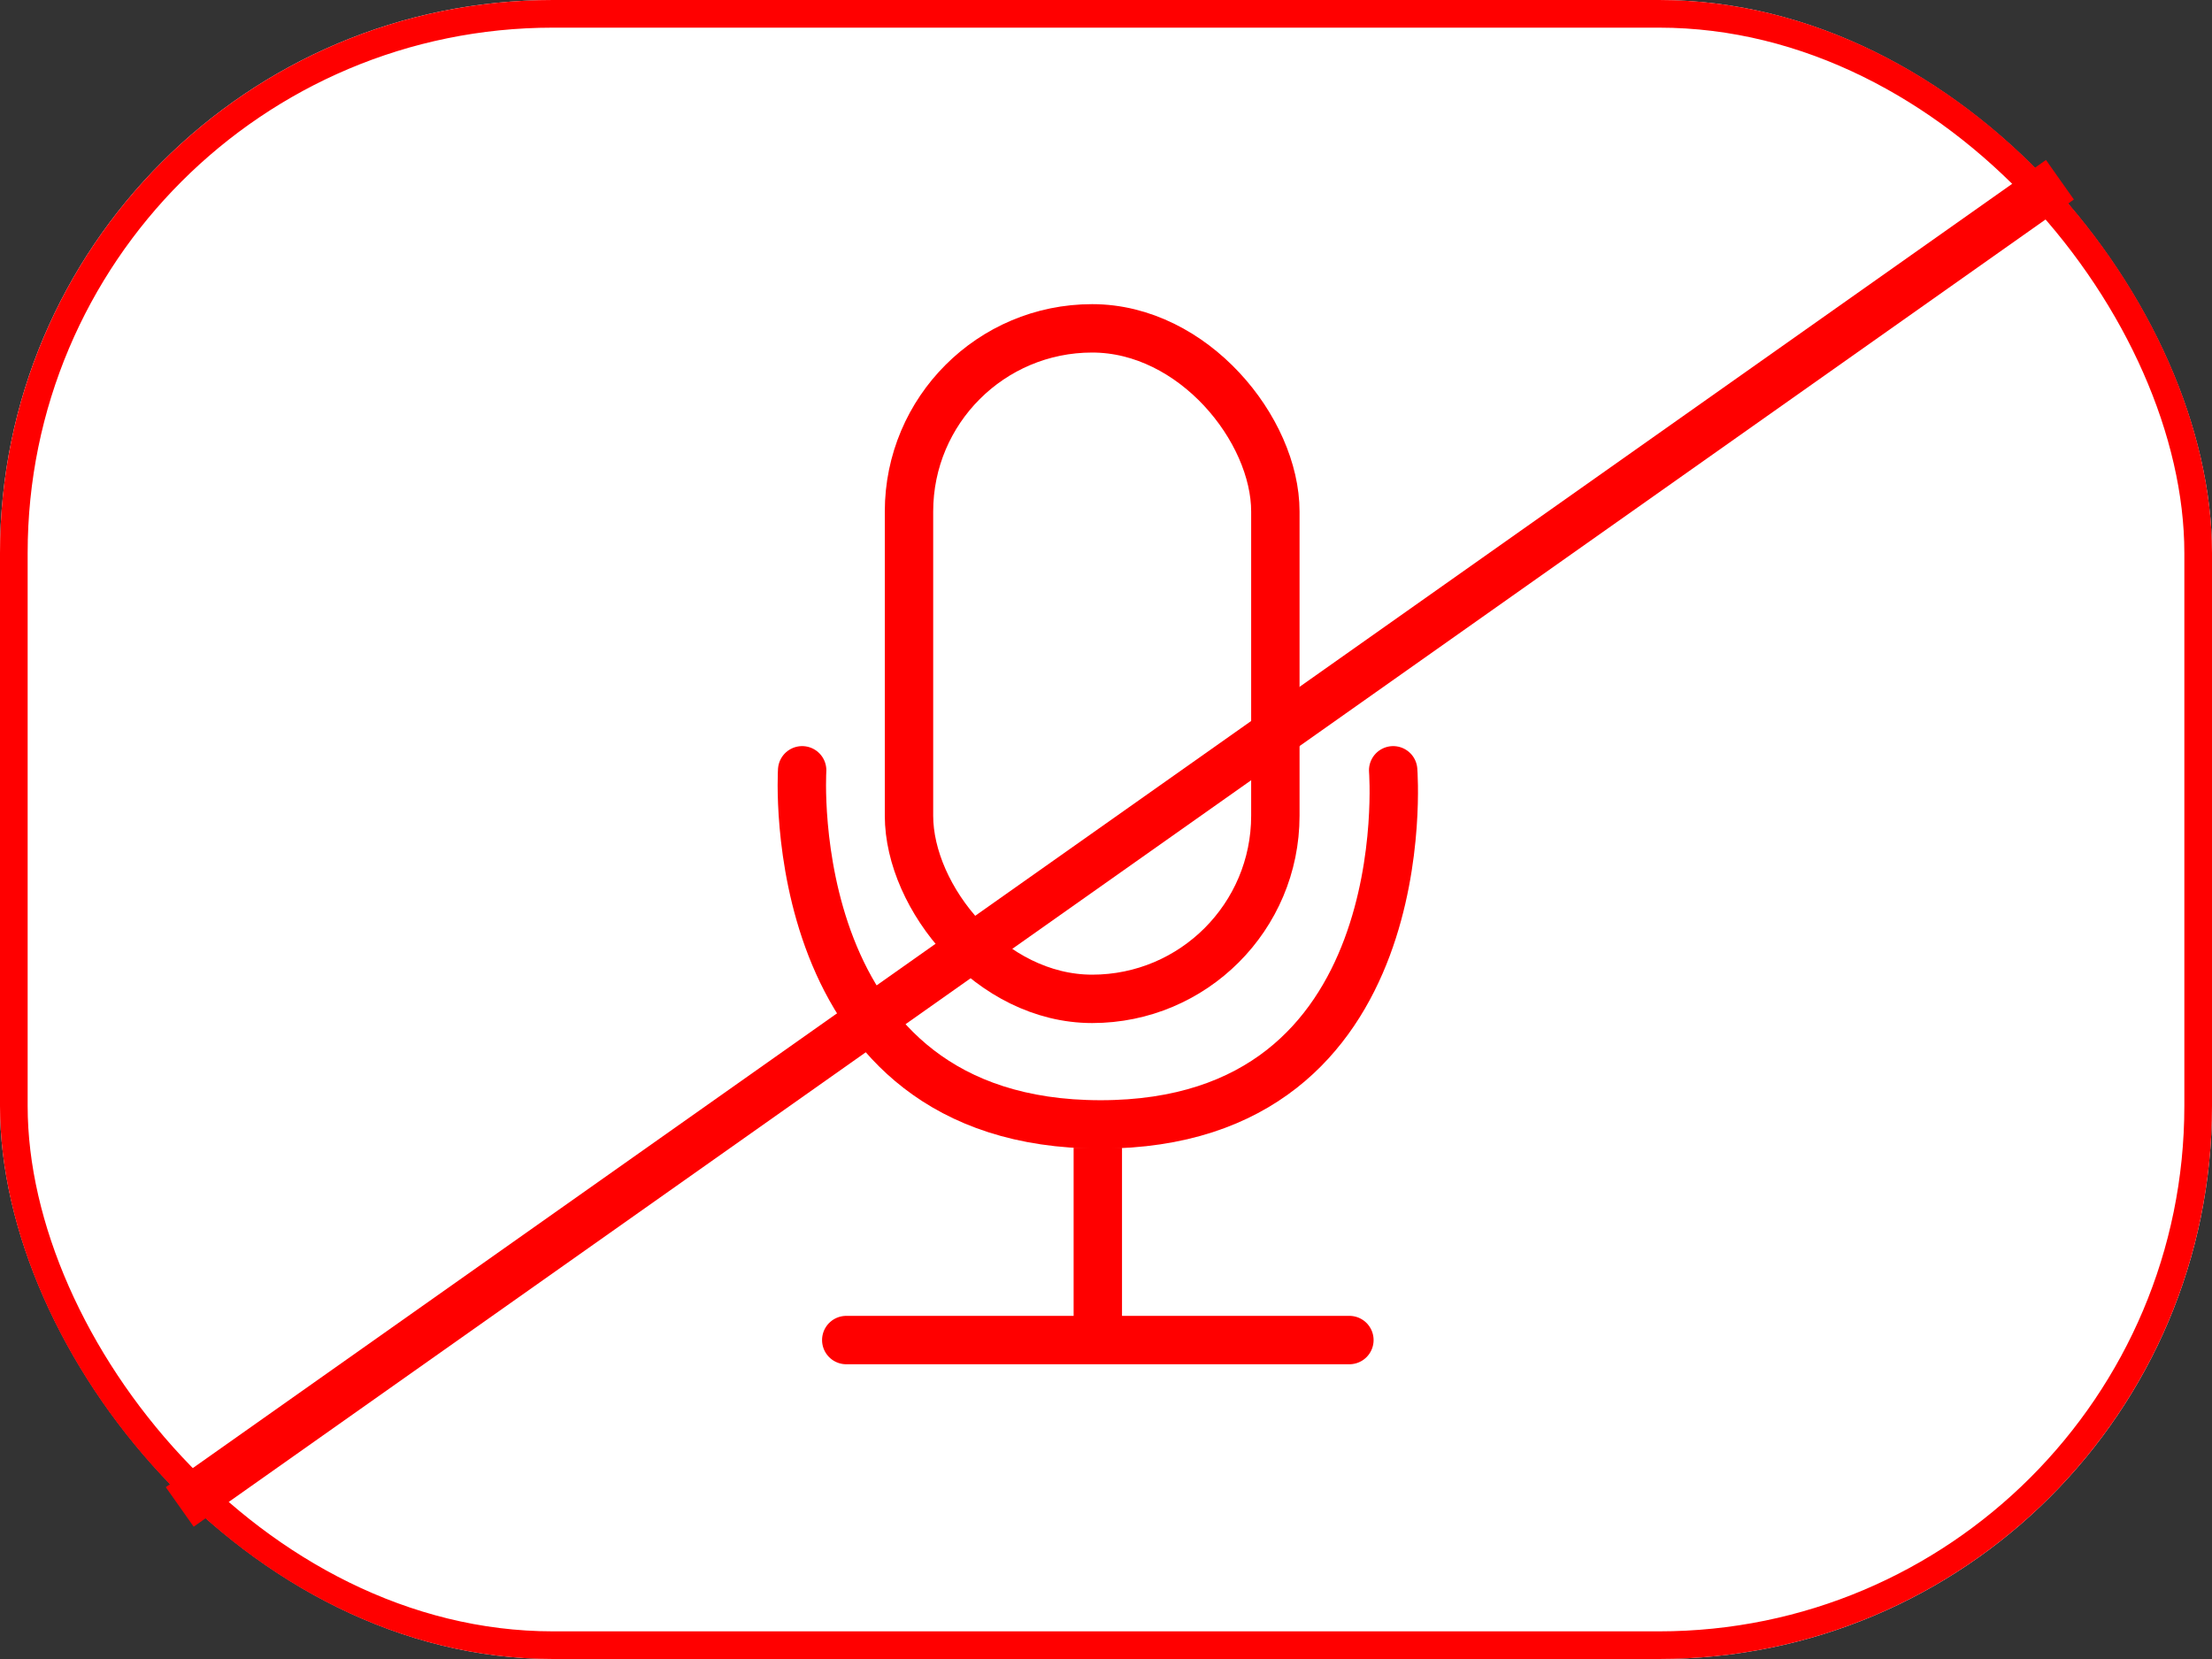 <svg id="Mic" xmlns="http://www.w3.org/2000/svg" width="80" height="60" viewBox="0 0 80 60">
  <rect x="0" y="0" width="80" height="60" fill="#333333" stroke="none"/>
  <g id="Rectangle_3" data-name="Rectangle 3" fill="#fff" stroke="red" stroke-width="1">
    <rect width="80" height="60" rx="20" stroke="none"/>
    <rect x="0.5" y="0.5" width="79" height="59" rx="19.5" fill="none"/>
  </g>
  <g id="Group_2" data-name="Group 2" transform="translate(-302 -965)">
    <g id="Rectangle_4" data-name="Rectangle 4" transform="translate(334 976)" fill="none" stroke="red" stroke-width="1.75">
      <rect width="15" height="26" rx="7.5" stroke="none"/>
      <rect x="0.875" y="0.875" width="13.25" height="24.25" rx="6.625" fill="none"/>
    </g>
    <path id="Path_15" data-name="Path 15" d="M330.75,991.75s-.8,12.807,10.793,12.807,10.582-12.807,10.582-12.807" transform="translate(0.261 1.109)" fill="none" stroke="red" stroke-linecap="round" stroke-width="1.75"/>
    <line id="Line_12" data-name="Line 12" y2="7.493" transform="translate(341.704 1006.507)" fill="none" stroke="red" stroke-width="1.75"/>
    <line id="Line_13" data-name="Line 13" x2="18.197" transform="translate(332.606 1013.465)" fill="none" stroke="red" stroke-linecap="round" stroke-width="1.75"/>
  </g>
  <line id="Line_15" data-name="Line 15" y1="48" x2="68" transform="translate(6.5 6.5)" fill="none" stroke="red" stroke-width="1.75"/>
</svg>
